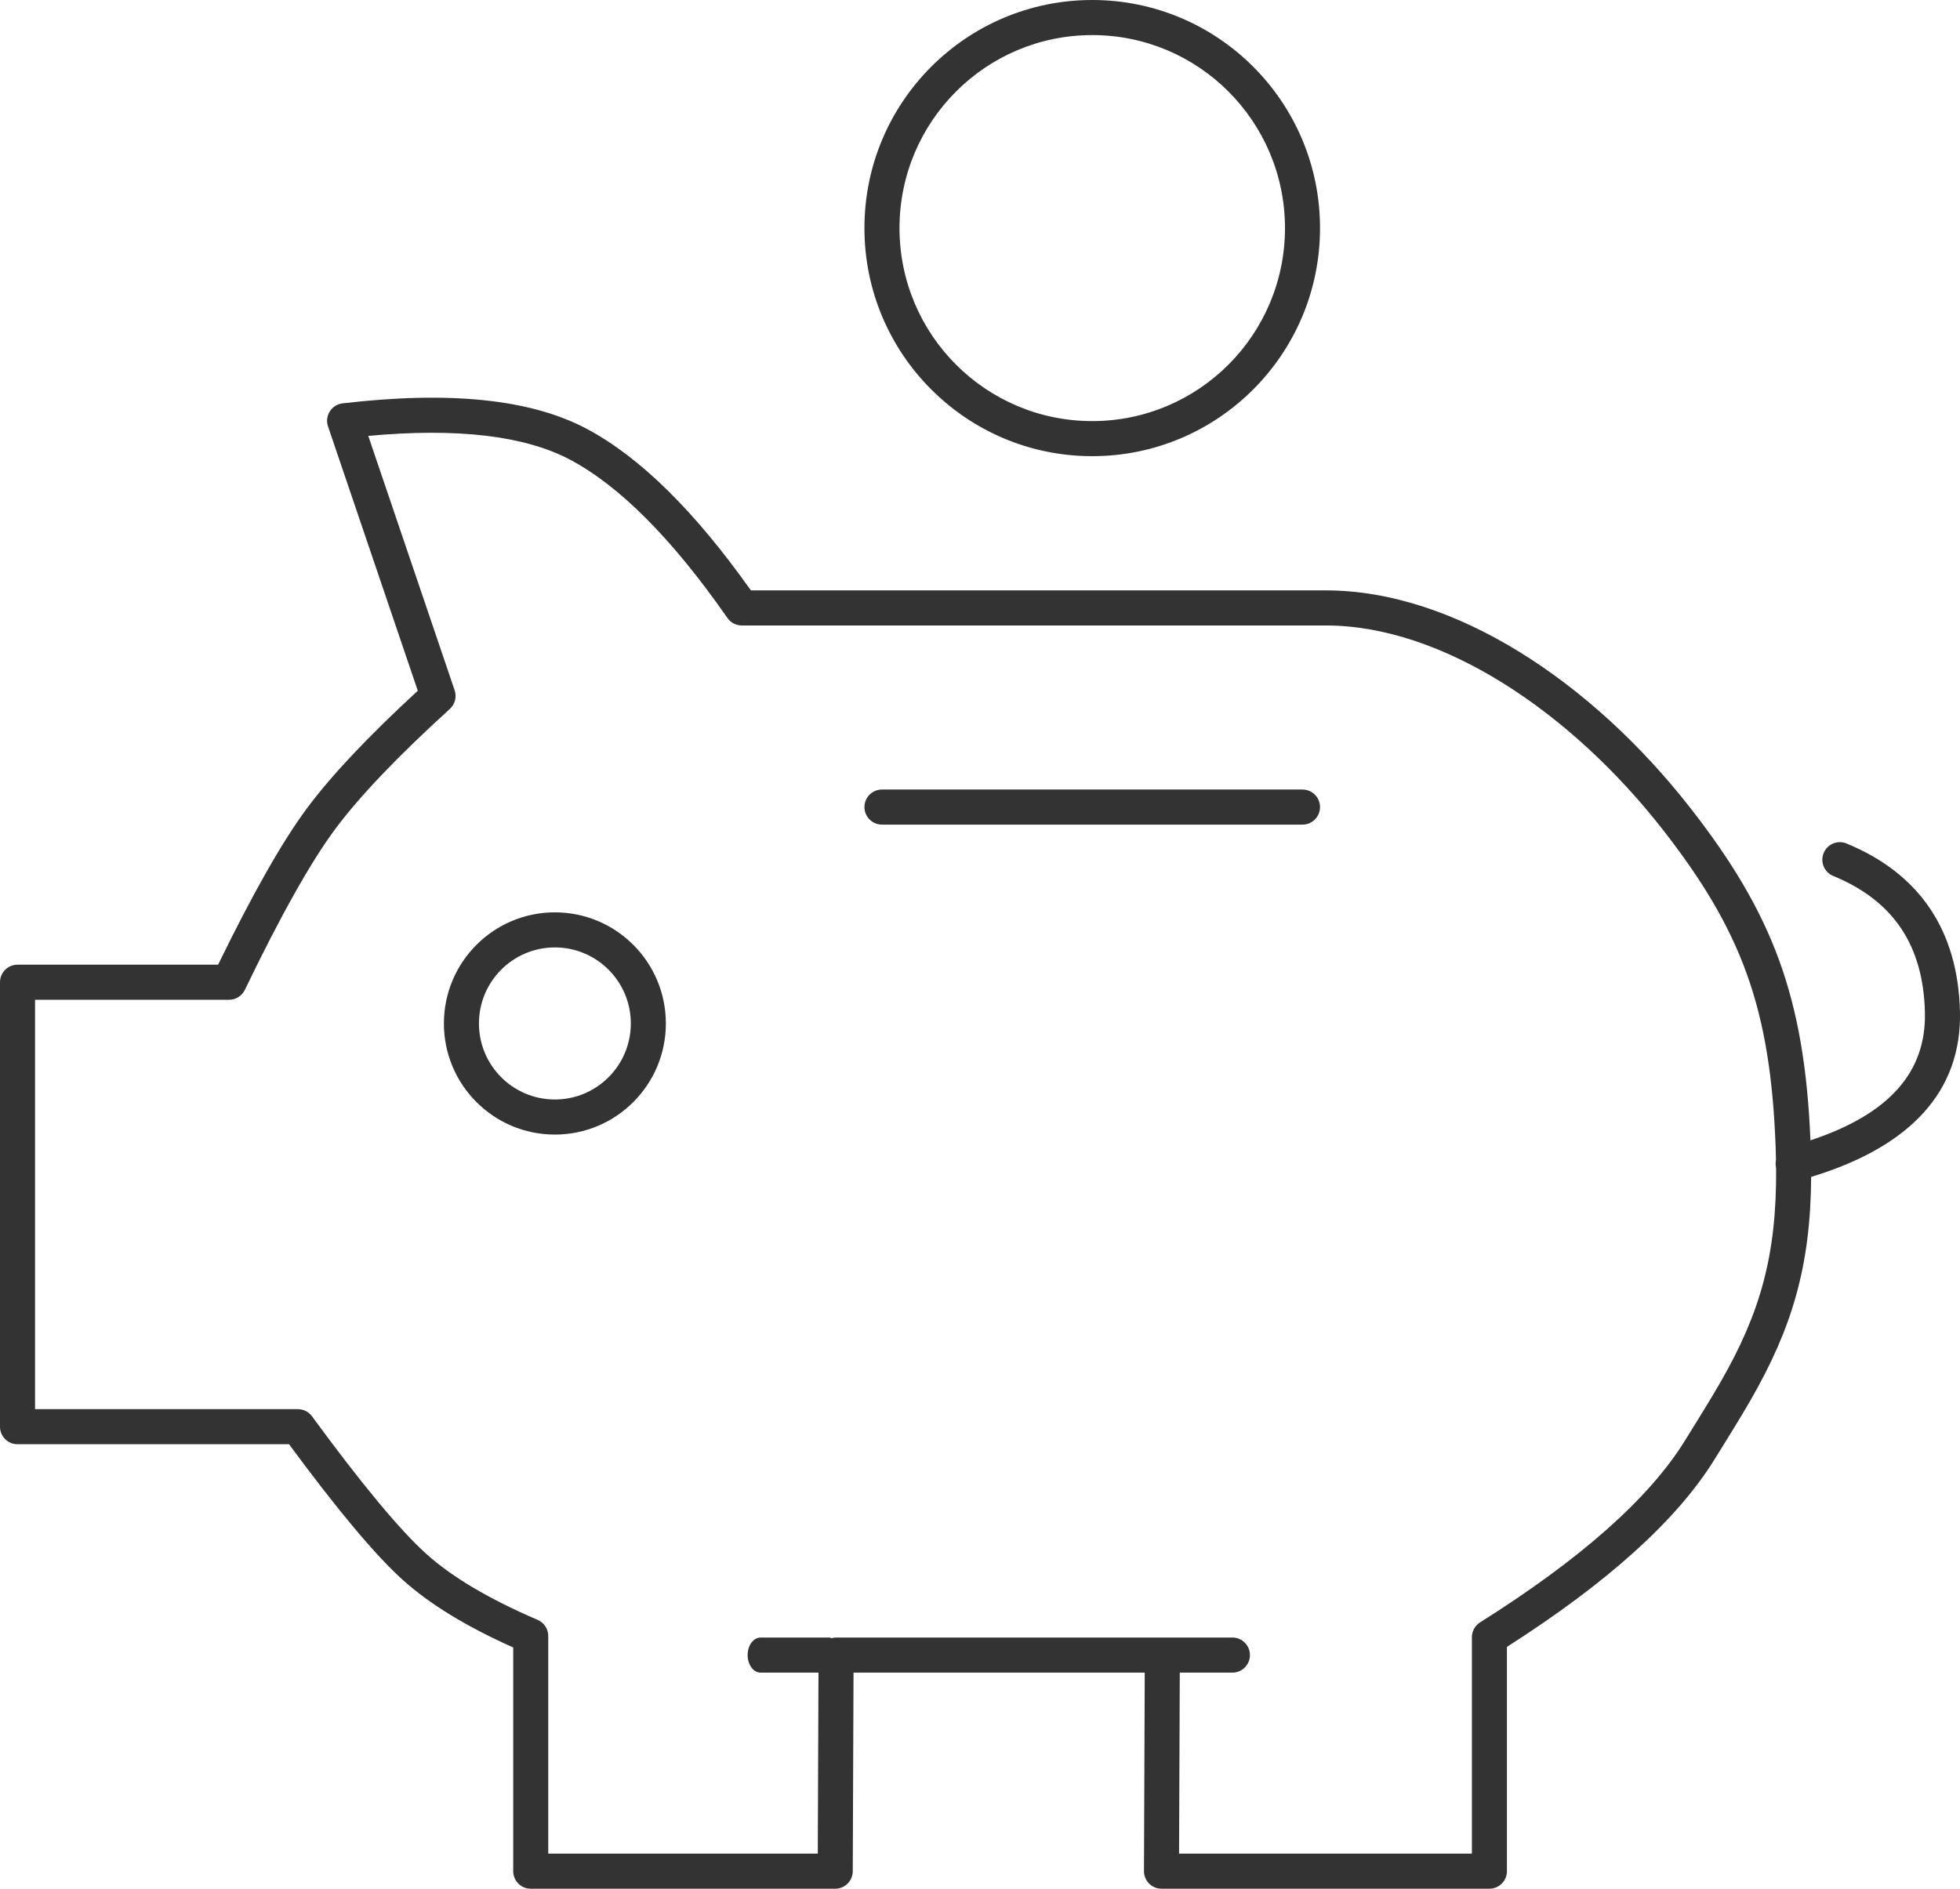 <?xml version="1.0" encoding="UTF-8"?>
<svg width="83px" height="80px" viewBox="0 0 83 80" version="1.1" xmlns="http://www.w3.org/2000/svg" xmlns:xlink="http://www.w3.org/1999/xlink">
    <!-- Generator: Sketch 56.2 (81672) - https://sketch.com -->
    <title>Icon</title>
    <desc>Created with Sketch.</desc>
    <g id="----Icons" stroke="none" stroke-width="1" fill="none" fill-rule="evenodd">
        <g id="Icons-/-Hero-/-Pledge" transform="translate(-25, -26)" fill="#333333">
            <path d="M100.208,75.138 C100.205,74.951 100.199,74.761 100.192,74.567 C99.975,68.687 98.745,65.403 95.403,61.126 C91.504,56.137 86.056,52.493 81.146,52.493 L56.412,52.493 C56.17,52.493 55.942,52.374 55.804,52.175 C53.464,48.814 51.234,46.581 49.14,45.47 C47.231,44.459 44.38,44.113 40.595,44.464 L44.253,55.239 C44.348,55.519 44.268,55.83 44.049,56.029 C41.845,58.033 40.226,59.731 39.199,61.112 C38.172,62.491 36.892,64.767 35.369,67.927 C35.246,68.184 34.986,68.347 34.701,68.347 L26.484,68.347 L26.484,85.687 L37.614,85.687 C37.851,85.687 38.073,85.8 38.213,85.991 C40.328,88.878 41.951,90.828 43.057,91.822 C44.143,92.799 45.714,93.732 47.767,94.612 C48.04,94.729 48.217,94.998 48.217,95.295 L48.217,104.514 L59.631,104.514 L59.66,96.847 L57.208,96.847 C56.905,96.847 56.66,96.515 56.66,96.104 C56.66,95.694 56.905,95.361 57.208,95.361 L60.179,95.361 L60.179,95.396 C60.251,95.373 60.326,95.361 60.405,95.361 L74.221,95.361 L77.189,95.361 C77.599,95.361 77.931,95.694 77.931,96.104 C77.931,96.515 77.599,96.847 77.189,96.847 L74.96,96.847 L74.93,104.514 L87.33,104.514 L87.33,95.348 C87.33,95.093 87.461,94.855 87.677,94.719 C91.96,92.022 94.849,89.45 96.345,87.03 C96.323,87.067 96.965,86.031 97.136,85.751 C97.423,85.283 97.652,84.9 97.863,84.534 C99.529,81.631 100.242,79.191 100.213,75.472 C100.185,75.359 100.185,75.246 100.208,75.138 Z M101.667,74.301 C105.02,73.19 106.577,71.396 106.514,68.874 C106.444,66.031 105.174,64.148 102.631,63.102 C102.251,62.946 102.07,62.512 102.226,62.132 C102.382,61.753 102.815,61.571 103.194,61.727 C106.287,62.999 107.913,65.41 107.998,68.837 C108.081,72.214 105.914,74.568 101.697,75.85 C101.675,79.632 100.884,82.252 99.149,85.275 C98.931,85.655 98.695,86.05 98.401,86.529 C98.227,86.813 97.583,87.852 97.607,87.812 C96.015,90.388 93.083,93.028 88.814,95.757 L88.814,105.257 C88.814,105.667 88.482,106 88.072,106 L74.186,106 C73.775,106 73.442,105.666 73.444,105.254 L73.476,96.847 L61.144,96.847 L61.112,105.26 C61.11,105.669 60.778,106 60.37,106 L47.475,106 C47.065,106 46.733,105.667 46.733,105.257 L46.733,95.782 C44.757,94.898 43.202,93.95 42.066,92.929 C40.905,91.885 39.303,89.972 37.239,87.173 L25.742,87.173 C25.332,87.173 25,86.841 25,86.43 L25,67.604 C25,67.193 25.332,66.861 25.742,66.861 L34.236,66.861 C35.708,63.839 36.962,61.63 38.009,60.223 C39.044,58.833 40.604,57.18 42.692,55.258 L38.891,44.062 C38.739,43.614 39.038,43.14 39.507,43.085 C44.023,42.555 47.461,42.899 49.834,44.157 C52.1,45.358 54.414,47.643 56.798,51.007 C65.277,51.007 65.374,51.007 71.995,51.007 L81.146,51.007 C86.603,51.007 92.42,54.897 96.571,60.21 C100.064,64.679 101.415,68.233 101.667,74.301 Z M71.253,45.322 C65.925,45.322 61.606,40.997 61.606,35.661 C61.606,30.325 65.925,26 71.253,26 C76.58,26 80.899,30.325 80.899,35.661 C80.899,40.997 76.58,45.322 71.253,45.322 Z M71.253,43.836 C75.761,43.836 79.415,40.176 79.415,35.661 C79.415,31.146 75.761,27.486 71.253,27.486 C66.745,27.486 63.091,31.146 63.091,35.661 C63.091,40.176 66.745,43.836 71.253,43.836 Z M48.497,74.057 C45.902,74.057 43.798,71.95 43.798,69.351 C43.798,66.751 45.902,64.644 48.497,64.644 C51.093,64.644 53.197,66.751 53.197,69.351 C53.197,71.95 51.093,74.057 48.497,74.057 Z M48.497,72.571 C50.273,72.571 51.713,71.129 51.713,69.351 C51.713,67.572 50.273,66.13 48.497,66.13 C46.722,66.13 45.282,67.572 45.282,69.351 C45.282,71.129 46.722,72.571 48.497,72.571 Z M62.348,60.928 C61.939,60.928 61.606,60.596 61.606,60.185 C61.606,59.775 61.939,59.442 62.348,59.442 L80.157,59.442 C80.567,59.442 80.899,59.775 80.899,60.185 C80.899,60.596 80.567,60.928 80.157,60.928 L62.348,60.928 Z" id="Icon"></path>
        </g>
    </g>
</svg>